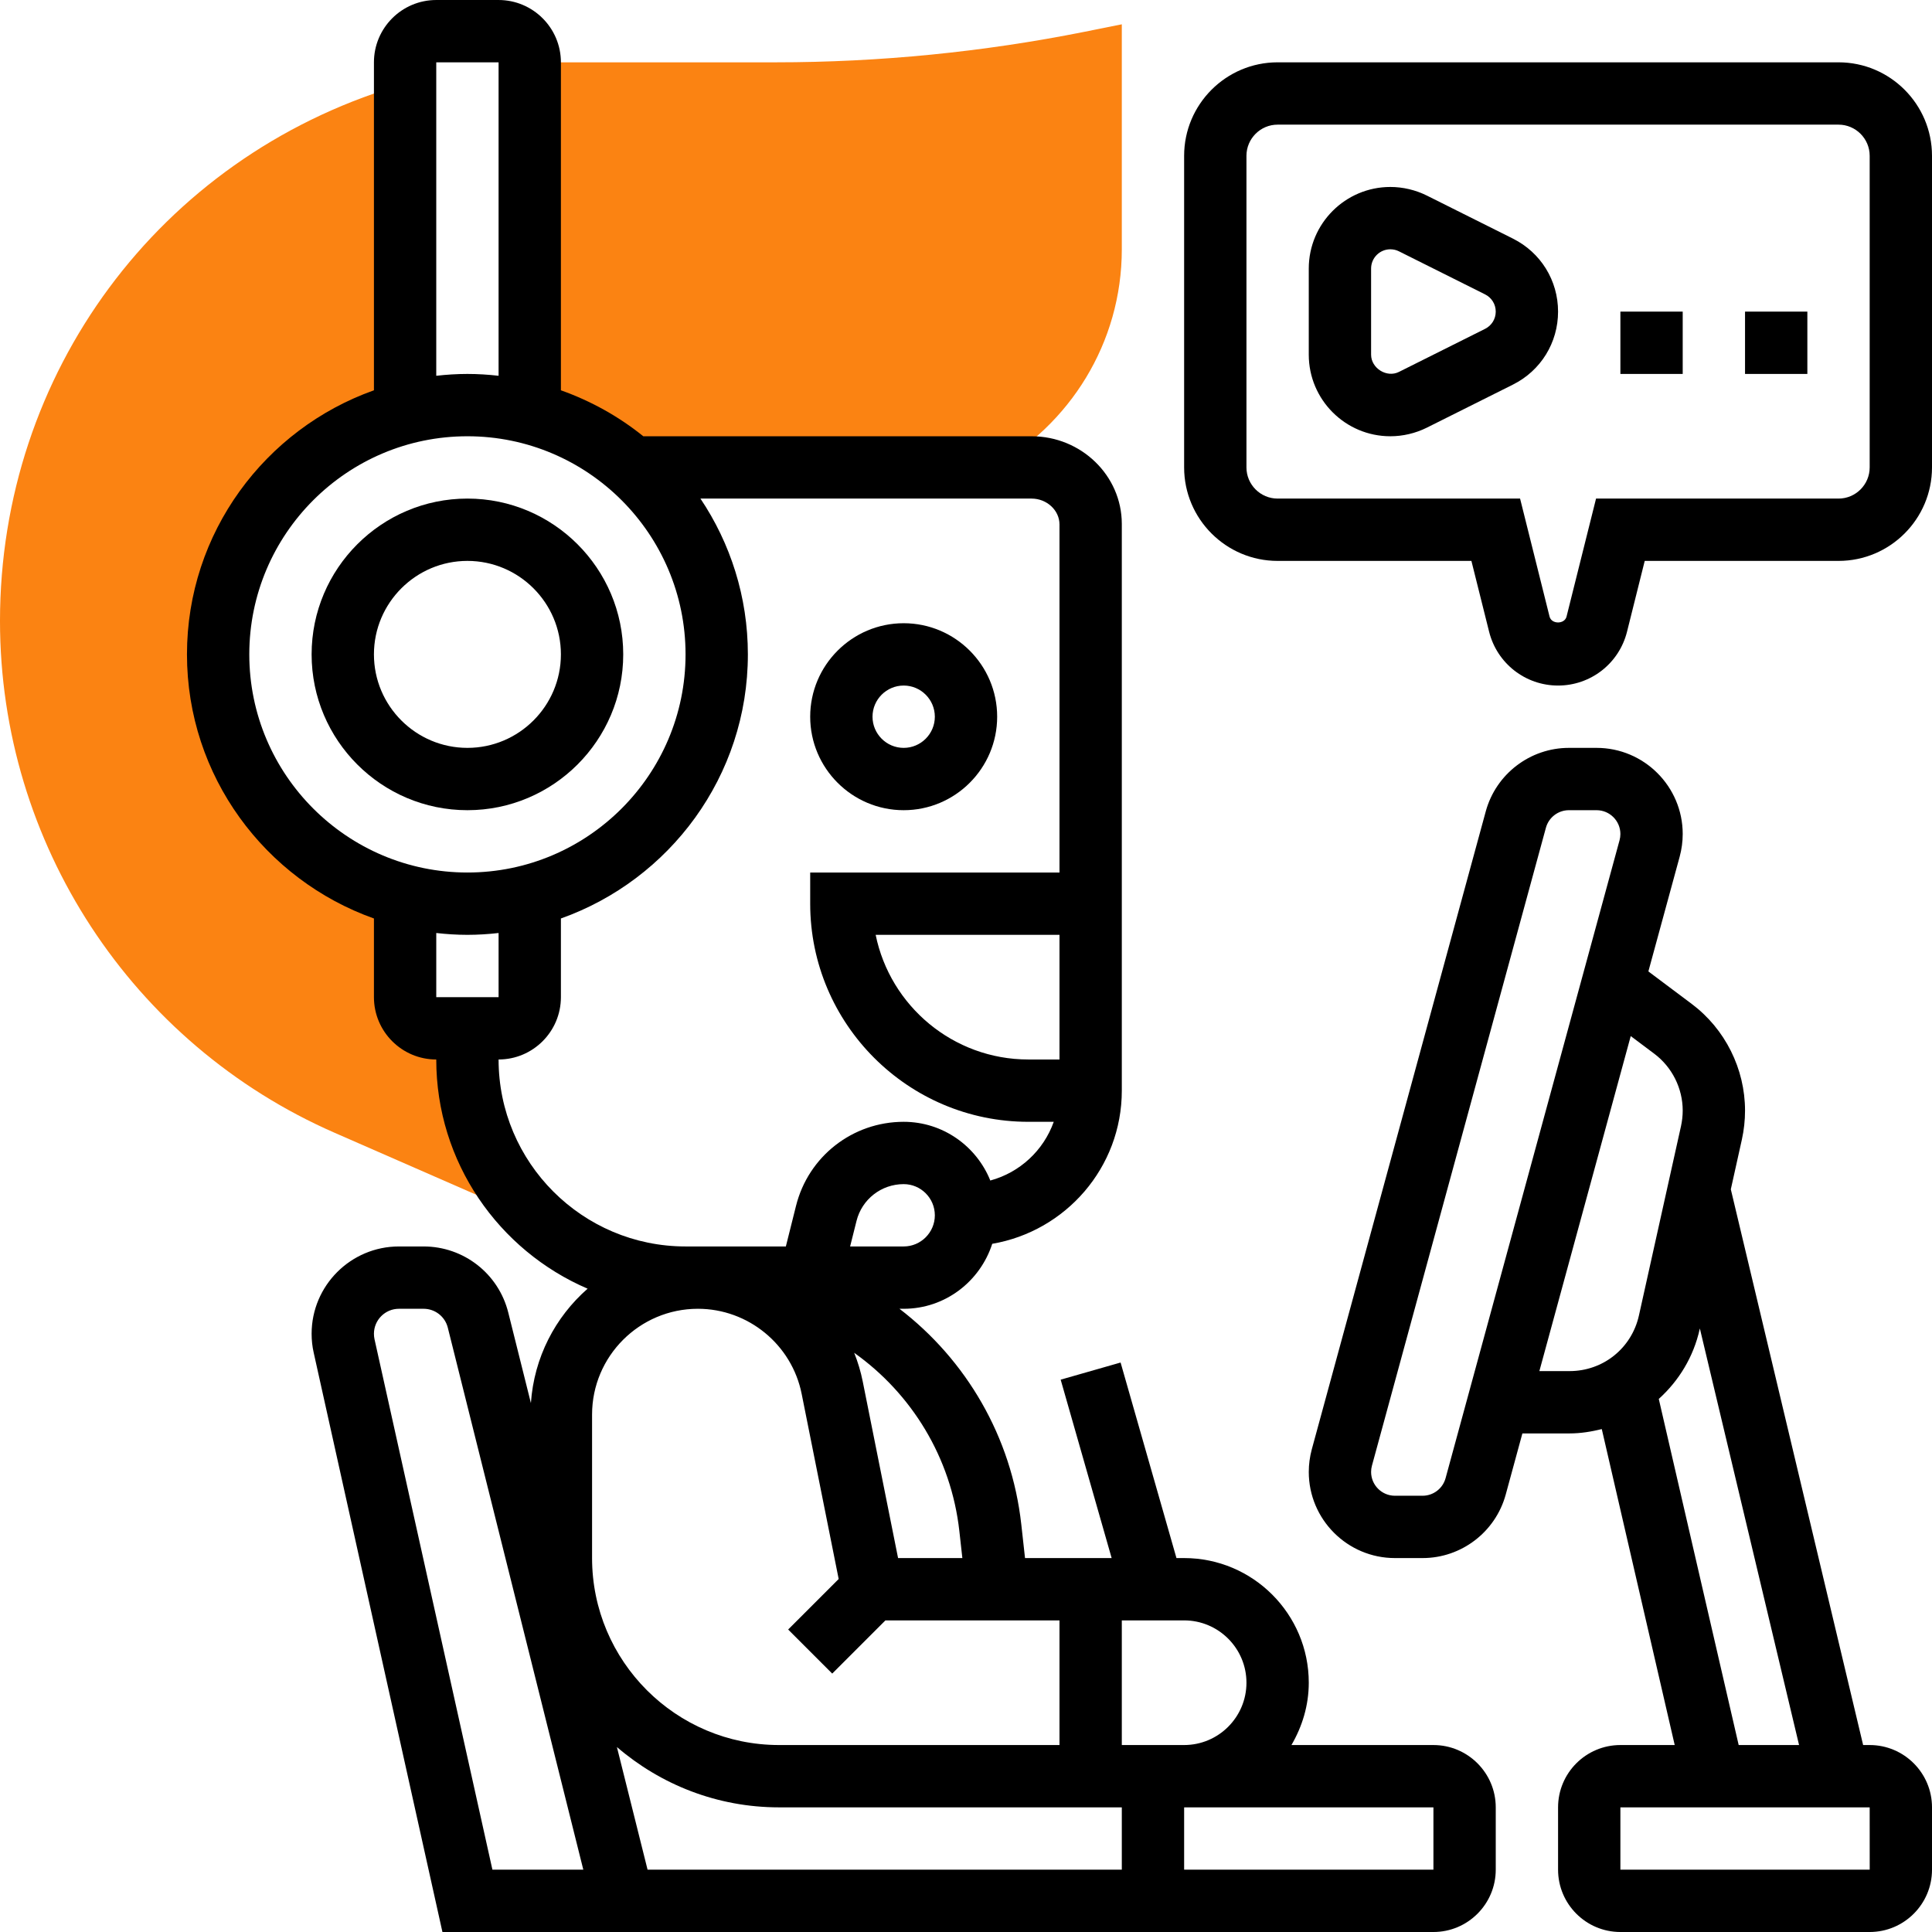 <?xml version="1.0"?>
<svg xmlns="http://www.w3.org/2000/svg" xmlns:xlink="http://www.w3.org/1999/xlink" xmlns:svgjs="http://svgjs.com/svgjs" version="1.1" width="512" height="512" x="0" y="0" viewBox="0 0 62 62" style="enable-background:new 0 0 512 512" xml:space="preserve" class=""><g><g xmlns="http://www.w3.org/2000/svg"><g><g><path d="m15 34v-1h-1c-.552 0-1-.448-1-1v-3.253-.01c-3.449-.889-6-4.011-6-7.737s2.551-6.848 6-7.738v-.009-10.54l-.173.03-.117.028c-7.603 2.311-12.71 9.206-12.71 17.158 0 7.123 4.217 13.57 10.742 16.425l5.669 2.48.197-.37c-1.004-1.211-1.608-2.767-1.608-4.464z" fill="#fb8312" data-original="#f0bc5e" style="" class=""/></g><g><path d="m34.804 1.02c-3.253.65-6.585.98-9.903.98h-6.972c-.312 0-.621.009-.929.025v11.228.009c1.238.319 2.358.924 3.288 1.745l.002-.007h7.71 3.853c2.468-1.364 4.147-3.987 4.147-7v-7.22z" fill="#fb8312" data-original="#f0bc5e" style="" class=""/></g></g><g><path d="m20 21c0-2.757-2.243-5-5-5s-5 2.243-5 5 2.243 5 5 5 5-2.243 5-5zm-8 0c0-1.654 1.346-3 3-3s3 1.346 3 3-1.346 3-3 3-3-1.346-3-3z" fill="#000000" data-original="#000000" style=""/><path d="m29 26c1.654 0 3-1.346 3-3s-1.346-3-3-3-3 1.346-3 3 1.346 3 3 3zm0-4c.551 0 1 .449 1 1s-.449 1-1 1-1-.449-1-1 .449-1 1-1z" fill="#000000" data-original="#000000" style=""/><path d="m48.553 7.658-2.764-1.382c-.362-.18-.767-.276-1.171-.276-1.444 0-2.618 1.174-2.618 2.618v2.764c0 1.444 1.174 2.618 2.618 2.618.404 0 .809-.096 1.171-.276l2.763-1.382c.893-.446 1.448-1.343 1.448-2.342s-.555-1.896-1.447-2.342zm-.895 2.895-2.764 1.382c-.391.197-.894-.117-.894-.553v-2.764c0-.341.277-.618.618-.618.095 0 .191.022.276.065l2.764 1.382c.211.106.342.317.342.553s-.131.447-.342.553z" fill="#000000" data-original="#000000" style=""/><path d="m52 10h2v2h-2z" fill="#000000" data-original="#000000" style=""/><path d="m56 10h2v2h-2z" fill="#000000" data-original="#000000" style=""/><path d="m59 2h-18c-1.654 0-3 1.346-3 3v10c0 1.654 1.346 3 3 3h6.219l.568 2.272c.255 1.018 1.165 1.728 2.213 1.728s1.958-.71 2.213-1.728l.568-2.272h6.219c1.654 0 3-1.346 3-3v-10c0-1.654-1.346-3-3-3zm1 13c0 .551-.449 1-1 1h-7.781l-.947 3.787c-.063.251-.482.251-.545 0l-.946-3.787h-7.781c-.551 0-1-.449-1-1v-10c0-.551.449-1 1-1h18c.551 0 1 .449 1 1z" fill="#000000" data-original="#000000" style=""/><path d="m46 56h-4.556c.344-.591.556-1.268.556-2 0-2.206-1.794-4-4-4h-.246l-1.793-6.275-1.923.55 1.636 5.725h-2.78l-.12-1.083c-.313-2.817-1.773-5.28-3.909-6.917h.135c1.333 0 2.453-.88 2.842-2.085 2.356-.403 4.158-2.447 4.158-4.915v-18.193c-.004-1.548-1.303-2.807-2.895-2.807h-12.461c-.784-.633-1.677-1.131-2.644-1.475v-10.525c0-1.103-.897-2-2-2h-2c-1.103 0-2 .897-2 2v10.525c-3.49 1.24-6 4.566-6 8.475s2.51 7.235 6 8.475v2.525c0 1.103.897 2 2 2 0 3.296 2.004 6.131 4.857 7.355-1.04.912-1.719 2.207-1.82 3.671l-.726-2.904c-.312-1.249-1.43-2.122-2.718-2.122h-.791c-1.545 0-2.802 1.257-2.802 2.802 0 .206.022.411.067.608l4.131 18.59h31.802c1.103 0 2-.897 2-2v-2c0-1.103-.897-2-2-2zm-20.274-11.27 1.188 5.942-1.621 1.621 1.414 1.414 1.707-1.707h5.586v4h-9c-3.309 0-6-2.691-6-6v-4.604c0-1.873 1.523-3.396 3.396-3.396 1.613 0 3.014 1.148 3.33 2.73zm14.274 9.27c0 1.103-.897 2-2 2h-2v-4h2c1.103 0 2 .897 2 2zm-9.213-4.862.096.862h-2.063l-1.133-5.662c-.064-.321-.157-.629-.275-.925 1.843 1.31 3.113 3.362 3.375 5.725zm-1.787-9.138h-1.719l.205-.817c.173-.697.796-1.183 1.514-1.183.551 0 1 .449 1 1s-.449 1-1 1zm4-6c-2.415 0-4.435-1.721-4.899-4h5.899v4zm-19-32h2v10.059c-.329-.037-.662-.059-1-.059s-.671.022-1 .059zm-6 19c0-3.86 3.14-7 7-7s7 3.14 7 7-3.14 7-7 7-7-3.14-7-7zm7 9c.338 0 .671-.022 1-.059v2.059h-2v-2.059c.329.037.662.059 1 .059zm7 10c-3.309 0-6-2.691-6-6 1.103 0 2-.897 2-2v-2.525c3.49-1.24 6-4.565 6-8.475 0-1.849-.562-3.569-1.522-5h10.627c.484 0 .894.372.895.829v11.171h-8v1c0 3.86 3.14 7 7 7h.816c-.328.919-1.086 1.627-2.036 1.884-.444-1.102-1.521-1.884-2.78-1.884-1.638 0-3.059 1.109-3.455 2.698l-.326 1.302zm-6.198 20-3.784-17.025c-.012-.056-.018-.114-.018-.173 0-.442.36-.802.802-.802h.791c.369 0 .689.25.778.608l4.348 17.392zm3.995-3.936c1.4 1.203 3.216 1.936 5.203 1.936h11v2h-15.219zm26.203 3.936h-8v-2h8z" fill="#000000" data-original="#000000" style=""/><path d="m60 56h-.21l-4.246-17.834.355-1.598c.067-.305.101-.617.101-.928 0-1.341-.64-2.621-1.712-3.424l-1.39-1.042 1.005-3.684c.064-.238.097-.482.097-.726 0-1.524-1.24-2.764-2.764-2.764h-.889c-1.243 0-2.339.837-2.667 2.037l-5.583 20.473c-.064.238-.097.482-.097.726 0 1.524 1.24 2.764 2.764 2.764h.889c1.243 0 2.339-.837 2.667-2.037l.535-1.963h1.514c.358 0 .7-.057 1.034-.139l2.34 10.139h-1.743c-1.103 0-2 .897-2 2v2c0 1.103.897 2 2 2h8c1.103 0 2-.897 2-2v-2c0-1.103-.897-2-2-2zm-13.61-8.563c-.091.332-.394.563-.737.563h-.889c-.421 0-.764-.343-.764-.764 0-.068.009-.136.027-.201l5.583-20.472c.091-.332.394-.563.737-.563h.889c.421 0 .764.343.764.764 0 .068-.009.136-.027.201zm3.01-3.437 2.932-10.751.756.567c.571.428.912 1.11.912 1.824 0 .165-.019.332-.054.495l-1.351 6.08c-.234 1.051-1.149 1.785-2.226 1.785zm3.832.893c.64-.578 1.115-1.344 1.314-2.244l.004-.018 3.184 13.369h-1.938zm-1.232 15.107v-2h8l.001 2z" fill="#000000" data-original="#000000" style=""/></g></g></g></svg>
